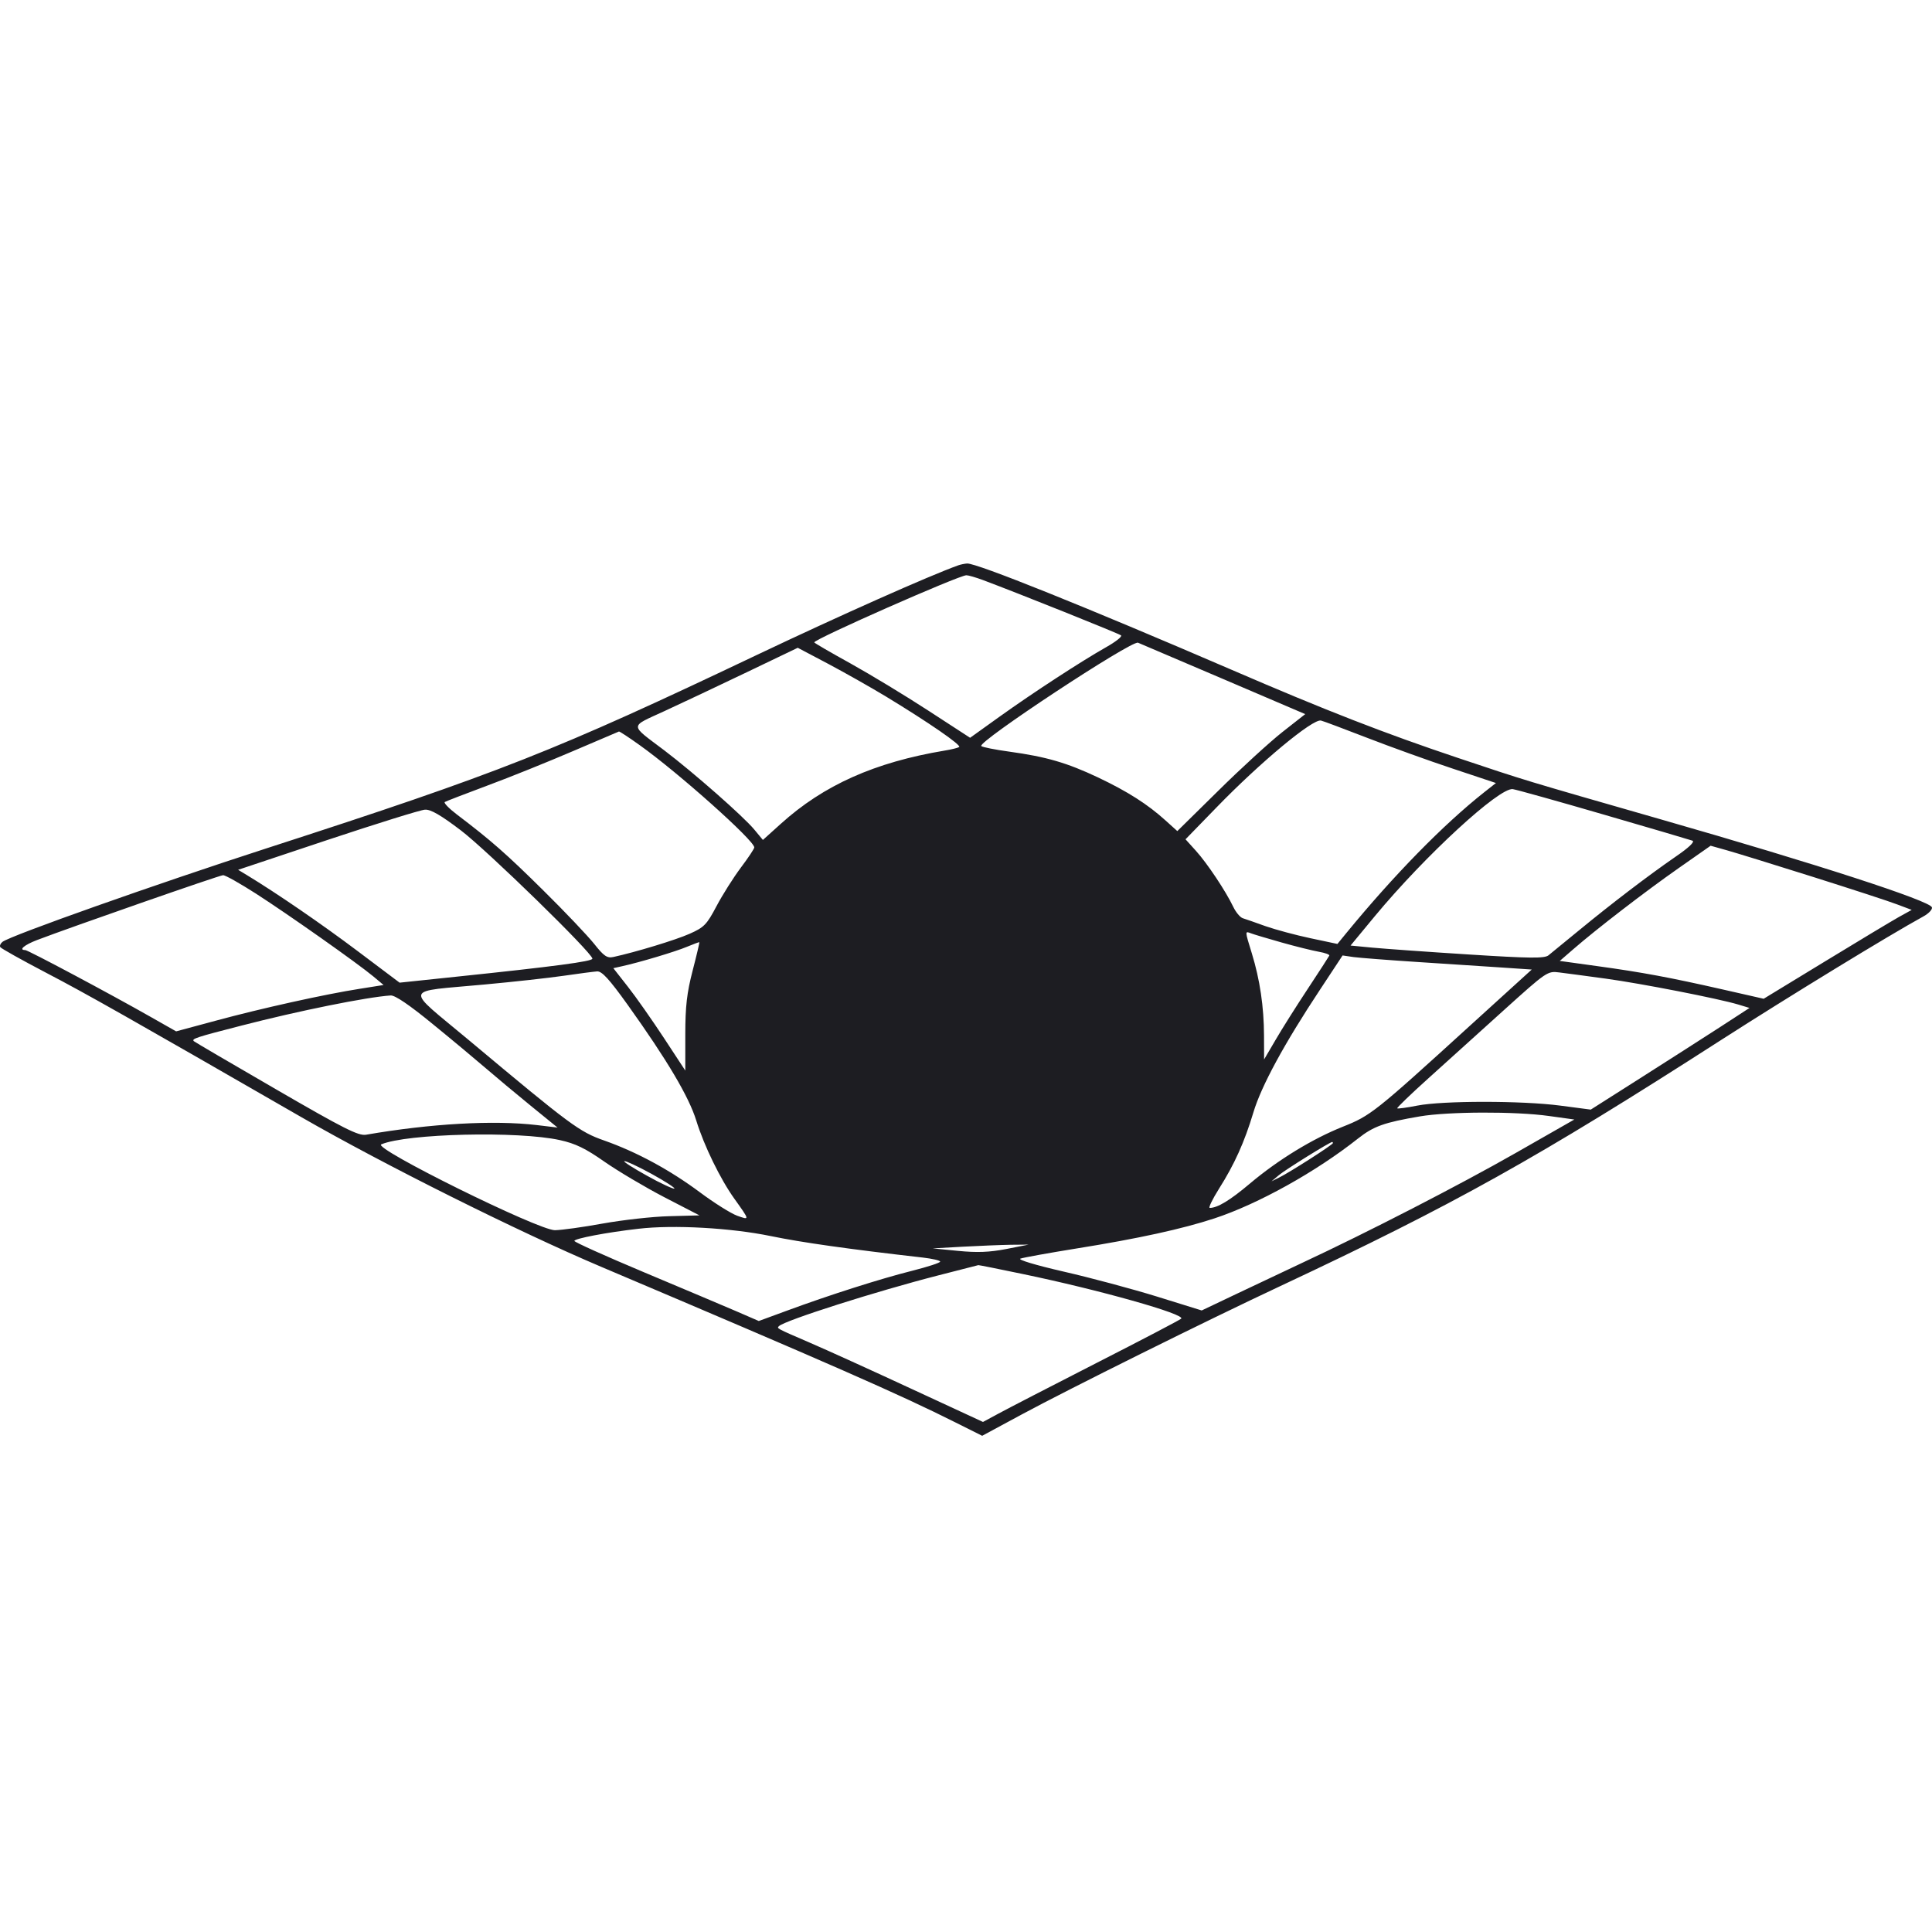 <svg width="24" height="24" viewBox="0 0 24 24" fill="none" xmlns="http://www.w3.org/2000/svg">
<path fill-rule="evenodd" clip-rule="evenodd" d="M11.903 7.023C11.543 7.152 10.431 7.647 9.406 8.134C6.883 9.334 6.213 9.599 3.318 10.536C1.937 10.983 0.131 11.622 0.031 11.7C0.006 11.72 -0.007 11.749 0.004 11.766C0.014 11.782 0.269 11.925 0.571 12.083C1.079 12.348 1.592 12.639 3.746 13.879C4.765 14.465 6.439 15.301 7.471 15.738C10.315 16.944 11.185 17.326 11.869 17.67L12.201 17.836L12.694 17.57C13.284 17.252 14.972 16.413 15.907 15.975C18.062 14.964 19.1 14.385 21.379 12.92C22.231 12.373 23.47 11.616 23.895 11.383C23.96 11.347 24.007 11.297 23.999 11.271C23.974 11.19 22.57 10.734 20.637 10.18C18.909 9.684 18.968 9.702 18.108 9.414C17.206 9.112 16.463 8.823 15.292 8.317C13.493 7.541 12.131 6.994 12.014 7C11.984 7.002 11.934 7.012 11.903 7.023ZM12.209 7.205C12.65 7.37 13.899 7.87 13.926 7.893C13.943 7.907 13.859 7.973 13.74 8.04C13.431 8.215 12.838 8.601 12.415 8.904L12.051 9.165L11.534 8.829C11.25 8.644 10.814 8.38 10.566 8.242C10.318 8.105 10.115 7.987 10.115 7.98C10.115 7.939 11.911 7.147 12.005 7.146C12.03 7.146 12.122 7.173 12.209 7.205ZM15.185 8.431L16.214 8.871L15.93 9.094C15.774 9.217 15.416 9.544 15.136 9.821L14.625 10.324L14.482 10.195C14.256 9.99 14.009 9.833 13.641 9.658C13.254 9.475 12.996 9.4 12.537 9.337C12.362 9.313 12.206 9.282 12.19 9.268C12.133 9.22 14.058 7.951 14.137 7.984C14.148 7.988 14.619 8.189 15.185 8.431ZM11.005 8.652C11.534 8.973 11.949 9.259 11.915 9.28C11.898 9.291 11.817 9.311 11.735 9.324C10.867 9.469 10.231 9.753 9.699 10.234L9.477 10.434L9.37 10.305C9.236 10.143 8.62 9.601 8.253 9.322C7.815 8.991 7.815 9.036 8.255 8.833C8.468 8.735 8.927 8.518 9.276 8.351L9.91 8.047L10.291 8.248C10.5 8.359 10.821 8.541 11.005 8.652ZM16.987 9.167C17.274 9.278 17.75 9.45 18.046 9.548L18.583 9.727L18.437 9.842C17.931 10.242 17.314 10.872 16.726 11.589L16.614 11.726L16.279 11.655C16.095 11.616 15.843 11.548 15.72 11.505C15.598 11.461 15.47 11.416 15.437 11.406C15.405 11.395 15.352 11.332 15.32 11.265C15.227 11.07 14.997 10.725 14.857 10.57L14.727 10.426L15.112 10.03C15.657 9.468 16.309 8.926 16.41 8.951C16.44 8.958 16.7 9.056 16.987 9.167ZM7.947 9.257C8.427 9.599 9.37 10.441 9.37 10.527C9.37 10.543 9.295 10.656 9.203 10.778C9.111 10.901 8.975 11.116 8.901 11.256C8.779 11.487 8.747 11.52 8.566 11.6C8.391 11.678 7.895 11.828 7.62 11.888C7.542 11.905 7.502 11.878 7.381 11.725C7.301 11.625 7.017 11.325 6.748 11.06C6.289 10.606 6.1 10.44 5.673 10.116C5.576 10.042 5.51 9.973 5.525 9.963C5.541 9.953 5.78 9.861 6.056 9.758C6.332 9.656 6.809 9.463 7.117 9.331C7.424 9.199 7.682 9.089 7.689 9.087C7.697 9.085 7.813 9.161 7.947 9.257ZM19.929 10.121C20.503 10.287 20.995 10.433 21.024 10.443C21.057 10.456 20.979 10.53 20.815 10.642C20.477 10.875 20.016 11.227 19.615 11.557C19.439 11.702 19.268 11.842 19.235 11.868C19.185 11.907 19.002 11.905 18.248 11.857C17.739 11.825 17.199 11.786 17.049 11.772L16.777 11.746L17.077 11.383C17.703 10.628 18.627 9.778 18.793 9.803C18.844 9.811 19.356 9.954 19.929 10.121ZM5.726 10.316C6.056 10.568 7.359 11.838 7.359 11.909C7.359 11.943 6.885 12.006 5.668 12.133L4.964 12.207L4.443 11.815C3.995 11.478 3.446 11.101 3.064 10.869L2.958 10.805L4.069 10.434C4.68 10.231 5.224 10.061 5.279 10.058C5.35 10.053 5.476 10.126 5.726 10.316ZM22.518 10.892C22.999 11.044 23.473 11.198 23.57 11.236L23.748 11.303L23.589 11.391C23.502 11.44 23.088 11.688 22.669 11.944L21.909 12.407L21.403 12.292C20.747 12.143 20.405 12.079 19.839 12.001L19.376 11.937L19.541 11.794C19.833 11.54 20.44 11.073 20.85 10.786L21.25 10.506L21.446 10.561C21.554 10.591 22.036 10.74 22.518 10.892ZM3.181 11.102C3.587 11.363 4.444 11.968 4.637 12.129L4.765 12.236L4.47 12.283C4.04 12.35 3.241 12.527 2.678 12.68L2.188 12.812L1.878 12.636C1.376 12.35 0.347 11.802 0.313 11.802C0.227 11.802 0.302 11.738 0.459 11.678C0.889 11.514 2.727 10.873 2.771 10.872C2.799 10.871 2.983 10.975 3.181 11.102ZM15.921 11.708C16.098 11.758 16.305 11.809 16.383 11.823C16.461 11.837 16.52 11.858 16.513 11.871C16.507 11.884 16.386 12.071 16.244 12.286C16.102 12.501 15.922 12.786 15.845 12.919L15.703 13.161L15.702 12.863C15.701 12.509 15.651 12.169 15.551 11.844C15.463 11.559 15.464 11.565 15.54 11.594C15.573 11.607 15.745 11.658 15.921 11.708ZM8.604 12.058C8.533 12.332 8.513 12.5 8.513 12.852V13.299L8.248 12.895C8.102 12.673 7.901 12.386 7.801 12.259L7.619 12.027L7.722 12.004C7.942 11.956 8.39 11.822 8.532 11.762C8.614 11.728 8.684 11.702 8.688 11.704C8.691 11.707 8.654 11.866 8.604 12.058ZM17.62 11.951C17.989 11.975 18.456 12.005 18.659 12.019L19.028 12.044L18.249 12.752C17.076 13.82 17.026 13.859 16.682 13.996C16.303 14.147 15.877 14.407 15.524 14.705C15.277 14.913 15.124 15.005 15.028 15.005C15.009 15.005 15.06 14.899 15.141 14.77C15.336 14.462 15.459 14.188 15.57 13.819C15.668 13.491 15.954 12.964 16.399 12.292L16.678 11.869L16.814 11.889C16.889 11.899 17.251 11.927 17.62 11.951ZM7.797 12.482C8.287 13.167 8.557 13.623 8.649 13.919C8.745 14.231 8.948 14.648 9.124 14.893C9.316 15.162 9.315 15.158 9.157 15.102C9.08 15.074 8.871 14.943 8.693 14.81C8.322 14.534 7.911 14.311 7.506 14.168C7.198 14.06 7.092 13.982 5.822 12.919C5.016 12.245 4.992 12.326 6.018 12.23C6.377 12.197 6.821 12.148 7.005 12.121C7.189 12.094 7.375 12.07 7.418 12.067C7.478 12.064 7.569 12.164 7.797 12.482ZM19.948 12.157C20.392 12.218 21.343 12.404 21.591 12.478L21.733 12.521L21.353 12.768C21.143 12.903 20.7 13.188 20.367 13.399L19.761 13.784L19.38 13.734C18.907 13.672 17.924 13.672 17.607 13.734C17.477 13.76 17.364 13.775 17.357 13.768C17.35 13.761 17.524 13.593 17.743 13.396C17.962 13.198 18.384 12.817 18.681 12.549C19.214 12.068 19.224 12.061 19.37 12.08C19.453 12.09 19.712 12.125 19.948 12.157ZM5.374 12.72C5.616 12.917 5.914 13.166 6.037 13.272C6.16 13.378 6.41 13.587 6.593 13.736L6.926 14.007L6.668 13.976C6.134 13.913 5.35 13.957 4.547 14.096C4.453 14.112 4.274 14.022 3.429 13.532C2.876 13.212 2.417 12.943 2.408 12.934C2.378 12.904 2.432 12.886 3.001 12.74C3.709 12.557 4.555 12.386 4.853 12.366C4.907 12.362 5.086 12.484 5.374 12.72ZM19.24 13.863L19.557 13.907L18.828 14.323C18.136 14.718 16.982 15.312 16.167 15.692C15.963 15.788 15.6 15.959 15.361 16.073L14.928 16.279L14.374 16.107C14.07 16.013 13.549 15.873 13.216 15.797C12.864 15.716 12.638 15.648 12.676 15.635C12.712 15.622 13.026 15.565 13.374 15.509C14.141 15.386 14.689 15.266 15.087 15.135C15.63 14.956 16.349 14.556 16.87 14.143C17.063 13.991 17.193 13.944 17.639 13.868C17.992 13.808 18.827 13.805 19.24 13.863ZM6.956 14.163C7.148 14.205 7.275 14.267 7.51 14.432C7.678 14.549 8.012 14.747 8.252 14.872L8.689 15.098L8.313 15.108C8.106 15.113 7.735 15.155 7.489 15.199C7.243 15.244 6.975 15.281 6.893 15.282C6.688 15.283 4.625 14.263 4.736 14.216C5.051 14.081 6.439 14.048 6.956 14.163ZM16.558 14.2C16.558 14.22 16.012 14.569 15.888 14.629L15.795 14.675L15.888 14.597C15.965 14.532 16.518 14.188 16.549 14.186C16.554 14.186 16.558 14.192 16.558 14.2ZM8.364 14.748C8.416 14.79 8.323 14.755 8.159 14.671C7.995 14.585 7.819 14.482 7.768 14.441C7.717 14.4 7.81 14.435 7.973 14.518C8.137 14.602 8.313 14.706 8.364 14.748ZM9.575 15.355C9.957 15.434 10.542 15.517 11.465 15.622C11.583 15.636 11.679 15.658 11.679 15.672C11.679 15.687 11.524 15.737 11.335 15.785C10.943 15.883 10.3 16.088 9.78 16.28L9.426 16.41L9.147 16.289C8.993 16.223 8.478 16.005 8.001 15.805C7.525 15.605 7.135 15.43 7.135 15.415C7.135 15.386 7.536 15.309 7.932 15.264C8.367 15.213 9.08 15.253 9.575 15.355ZM12.499 15.516C12.291 15.556 12.138 15.562 11.903 15.539L11.586 15.508L11.959 15.487C12.164 15.476 12.432 15.465 12.555 15.463L12.778 15.461L12.499 15.516ZM12.699 15.825C13.655 16.023 14.732 16.327 14.673 16.381C14.655 16.398 14.179 16.647 13.616 16.934C13.053 17.222 12.506 17.504 12.402 17.561L12.211 17.664L11.321 17.252C10.832 17.025 10.264 16.767 10.059 16.679C9.64 16.498 9.648 16.502 9.676 16.474C9.748 16.403 10.88 16.042 11.661 15.842C11.927 15.774 12.148 15.717 12.153 15.716C12.157 15.714 12.403 15.763 12.699 15.825Z" fill="#1D1D22"/>
</svg>
